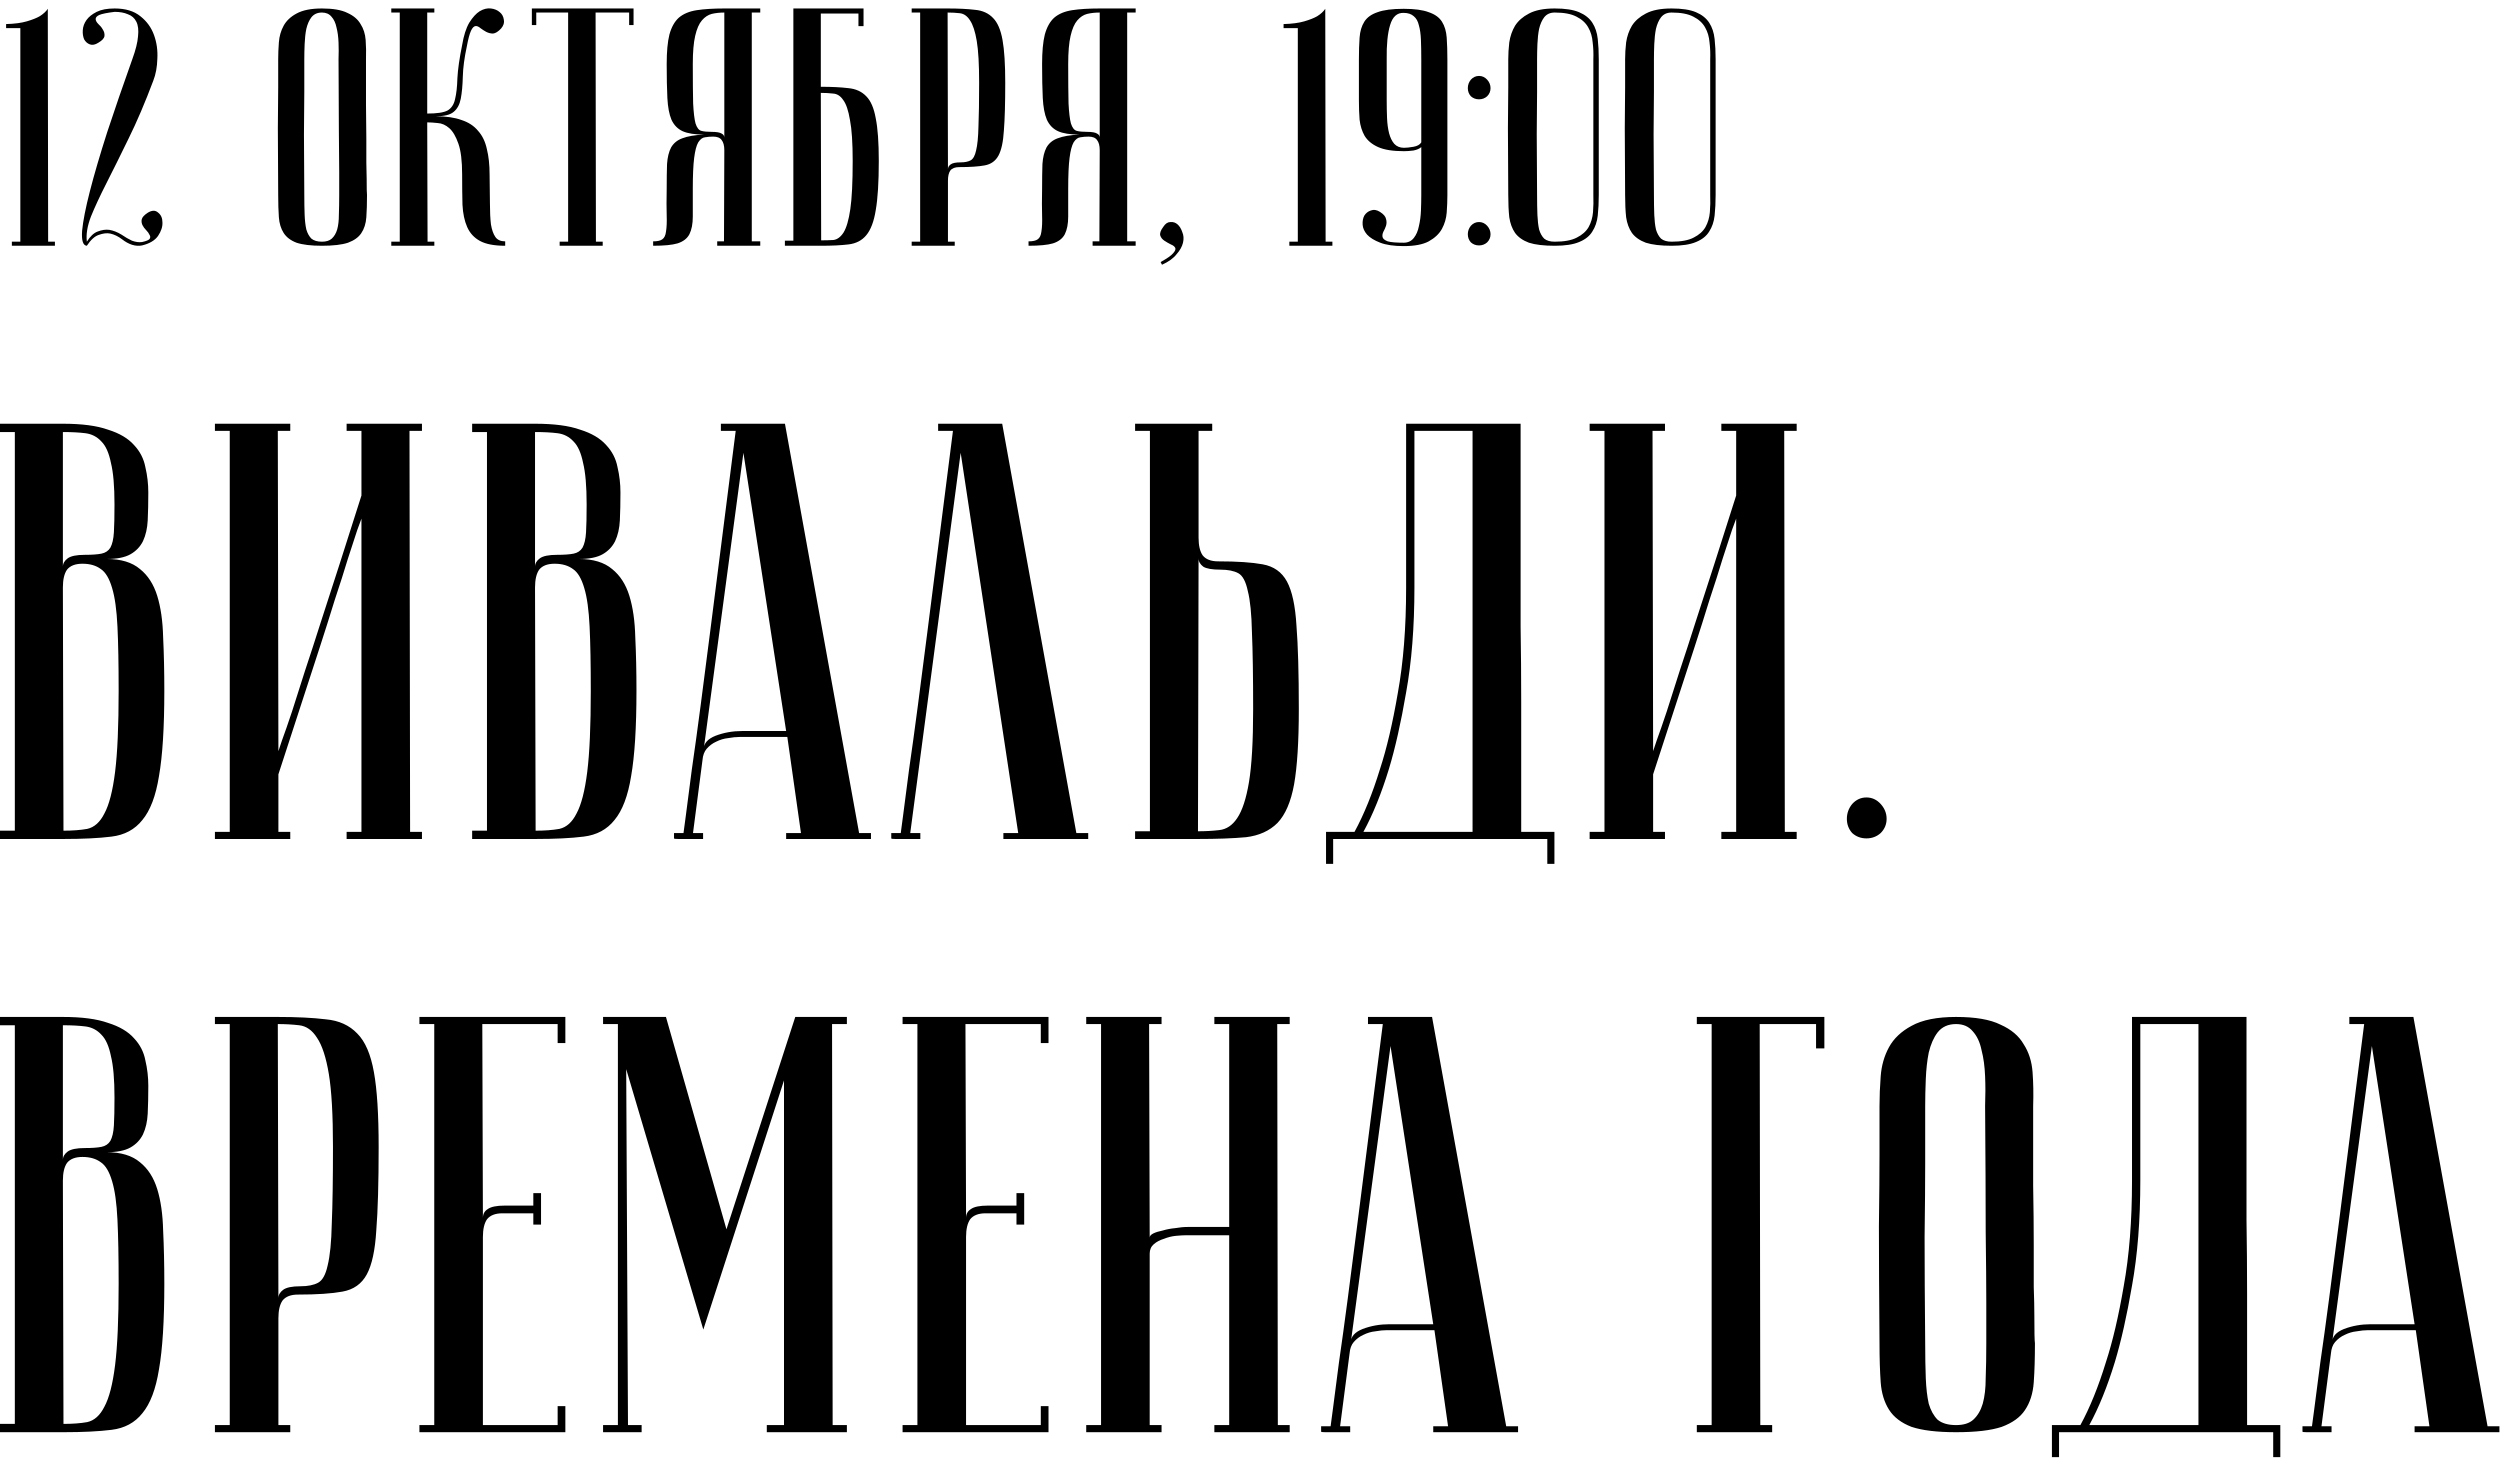 <svg width="295" height="172" viewBox="0 0 295 172" fill="none" xmlns="http://www.w3.org/2000/svg">
<path d="M0.72 3.32V2.84C1.707 2.813 2.52 2.707 3.16 2.52C3.8 2.333 4.307 2.133 4.68 1.92C5.107 1.653 5.427 1.36 5.64 1.04L5.68 28.52H6.48V29H1.4V28.52H2.4V3.32H0.72ZM16.768 28.96C16.395 29.04 15.995 29.013 15.568 28.88C15.168 28.747 14.782 28.533 14.408 28.24C13.955 27.893 13.488 27.667 13.008 27.56C12.608 27.48 12.155 27.533 11.648 27.72C11.168 27.88 10.702 28.307 10.248 29C9.795 28.973 9.608 28.387 9.688 27.24C9.795 26.093 10.102 24.533 10.608 22.56C11.115 20.587 11.795 18.267 12.648 15.6C13.528 12.933 14.515 10.067 15.608 7C16.008 5.907 16.235 5 16.288 4.28C16.368 3.56 16.302 2.987 16.088 2.56C15.875 2.133 15.542 1.84 15.088 1.68C14.662 1.493 14.142 1.4 13.528 1.4C12.648 1.507 12.048 1.627 11.728 1.76C11.435 1.893 11.288 2.053 11.288 2.24C11.288 2.427 11.395 2.627 11.608 2.84C11.822 3.027 11.995 3.24 12.128 3.48C12.288 3.72 12.355 3.973 12.328 4.24C12.302 4.507 12.062 4.773 11.608 5.04C11.235 5.28 10.902 5.347 10.608 5.24C10.315 5.133 10.088 4.933 9.928 4.64C9.795 4.32 9.742 3.96 9.768 3.56C9.795 3.133 9.942 2.733 10.208 2.36C10.475 1.987 10.875 1.667 11.408 1.4C11.942 1.133 12.648 1 13.528 1C14.808 1 15.822 1.307 16.568 1.92C17.315 2.507 17.848 3.24 18.168 4.12C18.488 5 18.622 5.933 18.568 6.92C18.542 7.907 18.382 8.773 18.088 9.52C17.128 12.08 16.155 14.36 15.168 16.36C14.208 18.333 13.342 20.08 12.568 21.6C11.795 23.12 11.182 24.44 10.728 25.56C10.302 26.68 10.142 27.667 10.248 28.52C10.648 27.88 11.075 27.48 11.528 27.32C12.008 27.133 12.462 27.067 12.888 27.12C13.368 27.2 13.848 27.387 14.328 27.68C14.755 27.973 15.168 28.213 15.568 28.4C15.995 28.56 16.395 28.613 16.768 28.56C17.248 28.453 17.542 28.333 17.648 28.2C17.755 28.04 17.755 27.88 17.648 27.72C17.568 27.533 17.435 27.347 17.248 27.16C17.062 26.973 16.915 26.773 16.808 26.56C16.702 26.32 16.675 26.093 16.728 25.88C16.782 25.64 17.008 25.387 17.408 25.12C17.915 24.8 18.328 24.787 18.648 25.08C18.995 25.347 19.168 25.733 19.168 26.24C19.195 26.747 19.022 27.28 18.648 27.84C18.275 28.373 17.648 28.747 16.768 28.96ZM32.827 23C32.8 19.8 32.787 17.173 32.787 15.12C32.813 13.067 32.827 11.44 32.827 10.24V7C32.827 6.36 32.853 5.693 32.907 5C32.96 4.28 33.147 3.627 33.467 3.04C33.787 2.453 34.293 1.973 34.987 1.6C35.707 1.2 36.707 1 37.987 1C39.293 1 40.293 1.173 40.987 1.52C41.707 1.84 42.227 2.28 42.547 2.84C42.893 3.373 43.093 4 43.147 4.72C43.2 5.44 43.213 6.2 43.187 7C43.187 9.027 43.187 10.813 43.187 12.36C43.213 13.88 43.227 15.213 43.227 16.36C43.227 17.48 43.227 18.427 43.227 19.2C43.253 19.973 43.267 20.6 43.267 21.08C43.267 22.227 43.28 22.867 43.307 23C43.307 24.013 43.28 24.893 43.227 25.64C43.173 26.387 42.973 27.013 42.627 27.52C42.307 28 41.787 28.373 41.067 28.64C40.347 28.88 39.32 29 37.987 29C36.707 29 35.707 28.88 34.987 28.64C34.293 28.373 33.787 27.987 33.467 27.48C33.147 26.973 32.96 26.36 32.907 25.64C32.853 24.893 32.827 24.013 32.827 23ZM35.907 23C35.907 23.88 35.92 24.667 35.947 25.36C35.973 26.027 36.04 26.6 36.147 27.08C36.28 27.533 36.48 27.893 36.747 28.16C37.04 28.4 37.453 28.52 37.987 28.52C38.493 28.52 38.88 28.4 39.147 28.16C39.44 27.893 39.653 27.533 39.787 27.08C39.92 26.6 39.987 26.027 39.987 25.36C40.013 24.667 40.027 23.88 40.027 23V20.28C40.027 19.16 40.013 17.56 39.987 15.48C39.987 13.373 39.973 10.547 39.947 7C39.973 6.307 39.973 5.64 39.947 5C39.92 4.333 39.84 3.747 39.707 3.24C39.6 2.707 39.4 2.28 39.107 1.96C38.84 1.64 38.467 1.48 37.987 1.48C37.453 1.48 37.04 1.667 36.747 2.04C36.48 2.387 36.28 2.84 36.147 3.4C36.04 3.933 35.973 4.533 35.947 5.2C35.92 5.84 35.907 6.44 35.907 7V10.84C35.907 12.147 35.893 13.813 35.867 15.84C35.867 17.84 35.88 20.227 35.907 23ZM54.532 5.32C54.718 4.2 54.998 3.32 55.372 2.68C55.772 2.04 56.185 1.587 56.612 1.32C57.065 1.053 57.505 0.947 57.932 1C58.358 1.053 58.705 1.2 58.972 1.44C59.239 1.653 59.398 1.947 59.452 2.32C59.532 2.667 59.425 3.013 59.132 3.36C58.785 3.733 58.465 3.933 58.172 3.96C57.905 3.96 57.639 3.893 57.372 3.76C57.132 3.627 56.905 3.48 56.692 3.32C56.478 3.133 56.279 3.053 56.092 3.08C55.905 3.107 55.732 3.293 55.572 3.64C55.412 3.987 55.252 4.587 55.092 5.44C54.798 6.8 54.639 8 54.612 9.04C54.585 10.08 54.505 10.947 54.372 11.64C54.239 12.333 53.959 12.853 53.532 13.2C53.132 13.547 52.425 13.72 51.412 13.72C52.639 13.72 53.652 13.867 54.452 14.16C55.279 14.427 55.932 14.853 56.412 15.44C56.919 16 57.265 16.72 57.452 17.6C57.665 18.453 57.772 19.453 57.772 20.6C57.798 21.88 57.812 23.013 57.812 24C57.812 24.987 57.852 25.813 57.932 26.48C58.038 27.12 58.212 27.613 58.452 27.96C58.692 28.307 59.078 28.48 59.612 28.48V29C58.332 29 57.345 28.813 56.652 28.44C55.959 28.067 55.452 27.52 55.132 26.8C54.812 26.08 54.625 25.2 54.572 24.16C54.545 23.12 54.532 21.933 54.532 20.6C54.532 19 54.385 17.787 54.092 16.96C53.798 16.107 53.438 15.493 53.012 15.12C52.585 14.747 52.132 14.547 51.652 14.52C51.172 14.467 50.758 14.44 50.412 14.44L50.452 28.52H51.252V29H46.172V28.52H47.172V1.48H46.172V1H51.252V1.48H50.412V13.4C51.559 13.4 52.358 13.28 52.812 13.04C53.265 12.773 53.559 12.333 53.692 11.72C53.852 11.08 53.945 10.253 53.972 9.24C54.025 8.2 54.212 6.893 54.532 5.32ZM74.759 1V2.96H74.239V1.48H70.279L70.319 28.52H71.119V29H66.039V28.52H67.039V1.48H63.279V2.96H62.759V1H74.759ZM85.47 1.48C84.937 1.48 84.444 1.533 83.99 1.64C83.564 1.747 83.177 2 82.83 2.4C82.484 2.8 82.217 3.413 82.03 4.24C81.844 5.04 81.75 6.147 81.75 7.56C81.75 9.56 81.764 11.107 81.79 12.2C81.844 13.267 81.937 14.053 82.07 14.56C82.23 15.067 82.457 15.36 82.75 15.44C83.044 15.52 83.457 15.56 83.99 15.56C84.55 15.56 84.937 15.627 85.15 15.76C85.364 15.867 85.47 16.027 85.47 16.24V1.48ZM89.71 1V1.48H88.71V28.48H89.71V29H84.63V28.48H85.43L85.47 17.72C85.47 17.187 85.364 16.787 85.15 16.52C84.964 16.253 84.63 16.12 84.15 16.12C83.804 16.12 83.484 16.147 83.19 16.2C82.897 16.227 82.63 16.427 82.39 16.8C82.177 17.173 82.017 17.787 81.91 18.64C81.804 19.467 81.75 20.68 81.75 22.28C81.75 23.613 81.75 24.707 81.75 25.56C81.75 26.413 81.617 27.107 81.35 27.64C81.084 28.147 80.617 28.507 79.95 28.72C79.31 28.907 78.35 29 77.07 29V28.48C77.577 28.48 77.937 28.4 78.15 28.24C78.39 28.08 78.537 27.773 78.59 27.32C78.67 26.84 78.697 26.2 78.67 25.4C78.644 24.6 78.644 23.56 78.67 22.28C78.67 21.133 78.684 20.16 78.71 19.36C78.764 18.56 78.924 17.907 79.19 17.4C79.484 16.893 79.924 16.533 80.51 16.32C81.124 16.08 81.977 15.933 83.07 15.88C81.977 15.88 81.137 15.747 80.55 15.48C79.964 15.213 79.524 14.76 79.23 14.12C78.964 13.48 78.804 12.627 78.75 11.56C78.697 10.493 78.67 9.16 78.67 7.56C78.67 6.093 78.777 4.933 78.99 4.08C79.23 3.2 79.604 2.533 80.11 2.08C80.644 1.627 81.35 1.333 82.23 1.2C83.11 1.067 84.19 1 85.47 1H89.71ZM96.857 10.24C98.137 10.24 99.217 10.293 100.097 10.4C100.977 10.48 101.684 10.8 102.217 11.36C102.751 11.893 103.124 12.76 103.337 13.96C103.577 15.133 103.697 16.813 103.697 19C103.697 21.507 103.577 23.44 103.337 24.8C103.124 26.133 102.751 27.12 102.217 27.76C101.711 28.373 101.017 28.733 100.137 28.84C99.257 28.947 98.177 29 96.897 29H92.617V28.4H93.617V1H101.897V3.08H101.297V1.6H96.857V10.24ZM96.897 28.36C97.404 28.36 97.884 28.347 98.337 28.32C98.79 28.267 99.191 27.973 99.537 27.44C99.884 26.88 100.151 25.96 100.337 24.68C100.524 23.4 100.617 21.507 100.617 19C100.617 16.867 100.511 15.253 100.297 14.16C100.111 13.04 99.844 12.253 99.497 11.8C99.177 11.32 98.777 11.067 98.297 11.04C97.844 10.987 97.364 10.96 96.857 10.96L96.897 28.36ZM111.818 1.48L111.858 19.96C111.858 19.747 111.965 19.56 112.178 19.4C112.391 19.24 112.778 19.16 113.338 19.16C113.845 19.16 114.245 19.08 114.538 18.92C114.831 18.76 115.045 18.373 115.178 17.76C115.338 17.12 115.431 16.173 115.458 14.92C115.511 13.667 115.538 11.947 115.538 9.76C115.538 7.6 115.445 5.96 115.258 4.84C115.071 3.72 114.805 2.907 114.458 2.4C114.138 1.893 113.738 1.613 113.258 1.56C112.805 1.507 112.325 1.48 111.818 1.48ZM111.818 1C113.098 1 114.178 1.053 115.058 1.16C115.938 1.24 116.645 1.56 117.178 2.12C117.711 2.653 118.085 3.52 118.298 4.72C118.511 5.893 118.618 7.573 118.618 9.76C118.618 12.187 118.565 14.067 118.458 15.4C118.378 16.733 118.165 17.72 117.818 18.36C117.471 19 116.925 19.387 116.178 19.52C115.458 19.653 114.458 19.72 113.178 19.72C112.698 19.72 112.351 19.853 112.138 20.12C111.951 20.387 111.858 20.787 111.858 21.32V28.52H112.658V29H107.578V28.52H108.578V1.48H107.578V1H111.818ZM129.767 1.48C129.234 1.48 128.741 1.533 128.287 1.64C127.861 1.747 127.474 2 127.127 2.4C126.781 2.8 126.514 3.413 126.327 4.24C126.141 5.04 126.047 6.147 126.047 7.56C126.047 9.56 126.061 11.107 126.087 12.2C126.141 13.267 126.234 14.053 126.367 14.56C126.527 15.067 126.754 15.36 127.047 15.44C127.341 15.52 127.754 15.56 128.287 15.56C128.847 15.56 129.234 15.627 129.447 15.76C129.661 15.867 129.767 16.027 129.767 16.24V1.48ZM134.007 1V1.48H133.007V28.48H134.007V29H128.927V28.48H129.727L129.767 17.72C129.767 17.187 129.661 16.787 129.447 16.52C129.261 16.253 128.927 16.12 128.447 16.12C128.101 16.12 127.781 16.147 127.487 16.2C127.194 16.227 126.927 16.427 126.687 16.8C126.474 17.173 126.314 17.787 126.207 18.64C126.101 19.467 126.047 20.68 126.047 22.28C126.047 23.613 126.047 24.707 126.047 25.56C126.047 26.413 125.914 27.107 125.647 27.64C125.381 28.147 124.914 28.507 124.247 28.72C123.607 28.907 122.647 29 121.367 29V28.48C121.874 28.48 122.234 28.4 122.447 28.24C122.687 28.08 122.834 27.773 122.887 27.32C122.967 26.84 122.994 26.2 122.967 25.4C122.941 24.6 122.941 23.56 122.967 22.28C122.967 21.133 122.981 20.16 123.007 19.36C123.061 18.56 123.221 17.907 123.487 17.4C123.781 16.893 124.221 16.533 124.807 16.32C125.421 16.08 126.274 15.933 127.367 15.88C126.274 15.88 125.434 15.747 124.847 15.48C124.261 15.213 123.821 14.76 123.527 14.12C123.261 13.48 123.101 12.627 123.047 11.56C122.994 10.493 122.967 9.16 122.967 7.56C122.967 6.093 123.074 4.933 123.287 4.08C123.527 3.2 123.901 2.533 124.407 2.08C124.941 1.627 125.647 1.333 126.527 1.2C127.407 1.067 128.487 1 129.767 1H134.007ZM136.954 30.92C137.727 30.493 138.221 30.147 138.434 29.88C138.674 29.613 138.754 29.4 138.674 29.24C138.594 29.08 138.421 28.947 138.154 28.84C137.887 28.707 137.634 28.56 137.394 28.4C137.154 28.24 136.994 28.04 136.914 27.8C136.834 27.533 136.954 27.187 137.274 26.76C137.514 26.387 137.794 26.2 138.114 26.2C138.434 26.173 138.714 26.267 138.954 26.48C139.194 26.693 139.381 27 139.514 27.4C139.674 27.773 139.701 28.187 139.594 28.64C139.487 29.093 139.234 29.547 138.834 30C138.461 30.48 137.887 30.893 137.114 31.24L136.954 30.92ZM151.462 3.32V2.84C152.449 2.813 153.262 2.707 153.902 2.52C154.542 2.333 155.049 2.133 155.422 1.92C155.849 1.653 156.169 1.36 156.382 1.04L156.422 28.52H157.222V29H152.142V28.52H153.142V3.32H151.462ZM167.711 17.36C167.497 17.547 167.191 17.68 166.791 17.76C166.391 17.813 166.017 17.84 165.671 17.84C164.364 17.84 163.351 17.68 162.631 17.36C161.911 17.04 161.377 16.6 161.031 16.04C160.711 15.48 160.511 14.84 160.431 14.12C160.377 13.4 160.351 12.64 160.351 11.84V7.04C160.351 6.053 160.377 5.187 160.431 4.44C160.484 3.693 160.671 3.067 160.991 2.56C161.311 2.053 161.831 1.68 162.551 1.44C163.271 1.173 164.297 1.04 165.631 1.04C166.911 1.04 167.897 1.173 168.591 1.44C169.311 1.68 169.831 2.053 170.151 2.56C170.471 3.067 170.657 3.693 170.711 4.44C170.764 5.187 170.791 6.053 170.791 7.04V19.8V23.04C170.791 23.68 170.764 24.36 170.711 25.08C170.657 25.773 170.471 26.413 170.151 27C169.831 27.587 169.311 28.08 168.591 28.48C167.897 28.853 166.911 29.04 165.631 29.04C164.484 29.04 163.564 28.907 162.871 28.64C162.177 28.373 161.657 28.053 161.311 27.68C160.991 27.307 160.817 26.92 160.791 26.52C160.764 26.093 160.831 25.733 160.991 25.44C161.177 25.147 161.431 24.947 161.751 24.84C162.097 24.707 162.457 24.76 162.831 25C163.257 25.267 163.497 25.547 163.551 25.84C163.631 26.107 163.631 26.373 163.551 26.64C163.471 26.88 163.364 27.12 163.231 27.36C163.124 27.6 163.097 27.813 163.151 28C163.204 28.187 163.404 28.347 163.751 28.48C164.124 28.587 164.751 28.64 165.631 28.64C166.137 28.64 166.537 28.453 166.831 28.08C167.124 27.707 167.324 27.24 167.431 26.68C167.564 26.12 167.644 25.52 167.671 24.88C167.697 24.213 167.711 23.6 167.711 23.04V17.36ZM167.711 16.8V16.08V7.04C167.711 6.16 167.697 5.387 167.671 4.72C167.644 4.027 167.564 3.453 167.431 3C167.324 2.52 167.124 2.16 166.831 1.92C166.537 1.653 166.137 1.52 165.631 1.52C164.857 1.493 164.324 1.973 164.031 2.96C163.737 3.92 163.604 5.28 163.631 7.04V11.84C163.631 12.56 163.644 13.253 163.671 13.92C163.697 14.587 163.777 15.187 163.911 15.72C164.044 16.227 164.244 16.64 164.511 16.96C164.804 17.28 165.191 17.44 165.671 17.44C165.964 17.44 166.337 17.4 166.791 17.32C167.244 17.24 167.551 17.067 167.711 16.8ZM173.203 27.64C173.203 27.267 173.323 26.933 173.563 26.64C173.83 26.347 174.15 26.2 174.523 26.2C174.896 26.2 175.216 26.347 175.483 26.64C175.75 26.933 175.883 27.267 175.883 27.64C175.883 28.013 175.75 28.333 175.483 28.6C175.216 28.84 174.896 28.96 174.523 28.96C174.15 28.96 173.83 28.84 173.563 28.6C173.323 28.333 173.203 28.013 173.203 27.64ZM173.203 10.4C173.203 10.027 173.323 9.693 173.563 9.4C173.83 9.107 174.15 8.96 174.523 8.96C174.896 8.96 175.216 9.107 175.483 9.4C175.75 9.693 175.883 10.027 175.883 10.4C175.883 10.773 175.75 11.093 175.483 11.36C175.216 11.6 174.896 11.72 174.523 11.72C174.15 11.72 173.83 11.6 173.563 11.36C173.323 11.093 173.203 10.773 173.203 10.4ZM188.655 23C188.655 23.88 188.615 24.693 188.535 25.44C188.455 26.16 188.242 26.787 187.895 27.32C187.575 27.853 187.055 28.267 186.335 28.56C185.642 28.853 184.682 29 183.455 29C182.175 29 181.162 28.88 180.415 28.64C179.695 28.373 179.149 27.987 178.775 27.48C178.429 26.973 178.202 26.36 178.095 25.64C178.015 24.893 177.975 24.013 177.975 23C177.949 19.8 177.935 17.173 177.935 15.12C177.962 13.067 177.975 11.44 177.975 10.24V7C177.975 6.36 178.015 5.693 178.095 5C178.202 4.28 178.429 3.627 178.775 3.04C179.149 2.453 179.695 1.973 180.415 1.6C181.162 1.2 182.175 1 183.455 1C184.682 1 185.642 1.147 186.335 1.44C187.029 1.733 187.549 2.147 187.895 2.68C188.242 3.213 188.455 3.853 188.535 4.6C188.615 5.32 188.655 6.12 188.655 7V23ZM188.015 7C188.042 6.307 188.015 5.64 187.935 5C187.882 4.333 187.709 3.747 187.415 3.24C187.122 2.707 186.655 2.28 186.015 1.96C185.402 1.64 184.549 1.48 183.455 1.48C182.922 1.48 182.509 1.667 182.215 2.04C181.949 2.387 181.749 2.84 181.615 3.4C181.509 3.933 181.442 4.533 181.415 5.2C181.389 5.84 181.375 6.44 181.375 7V10.84C181.375 12.147 181.362 13.813 181.335 15.84C181.335 17.84 181.349 20.227 181.375 23C181.375 23.88 181.389 24.667 181.415 25.36C181.442 26.027 181.509 26.6 181.615 27.08C181.749 27.533 181.949 27.893 182.215 28.16C182.509 28.4 182.922 28.52 183.455 28.52C184.575 28.52 185.442 28.36 186.055 28.04C186.695 27.72 187.162 27.307 187.455 26.8C187.749 26.267 187.922 25.68 187.975 25.04C188.029 24.373 188.042 23.693 188.015 23V7ZM202.444 23C202.444 23.88 202.404 24.693 202.324 25.44C202.244 26.16 202.031 26.787 201.684 27.32C201.364 27.853 200.844 28.267 200.124 28.56C199.431 28.853 198.471 29 197.244 29C195.964 29 194.951 28.88 194.204 28.64C193.484 28.373 192.938 27.987 192.564 27.48C192.218 26.973 191.991 26.36 191.884 25.64C191.804 24.893 191.764 24.013 191.764 23C191.738 19.8 191.724 17.173 191.724 15.12C191.751 13.067 191.764 11.44 191.764 10.24V7C191.764 6.36 191.804 5.693 191.884 5C191.991 4.28 192.218 3.627 192.564 3.04C192.938 2.453 193.484 1.973 194.204 1.6C194.951 1.2 195.964 1 197.244 1C198.471 1 199.431 1.147 200.124 1.44C200.818 1.733 201.338 2.147 201.684 2.68C202.031 3.213 202.244 3.853 202.324 4.6C202.404 5.32 202.444 6.12 202.444 7V23ZM201.804 7C201.831 6.307 201.804 5.64 201.724 5C201.671 4.333 201.498 3.747 201.204 3.24C200.911 2.707 200.444 2.28 199.804 1.96C199.191 1.64 198.338 1.48 197.244 1.48C196.711 1.48 196.298 1.667 196.004 2.04C195.738 2.387 195.538 2.84 195.404 3.4C195.298 3.933 195.231 4.533 195.204 5.2C195.178 5.84 195.164 6.44 195.164 7V10.84C195.164 12.147 195.151 13.813 195.124 15.84C195.124 17.84 195.138 20.227 195.164 23C195.164 23.88 195.178 24.667 195.204 25.36C195.231 26.027 195.298 26.6 195.404 27.08C195.538 27.533 195.738 27.893 196.004 28.16C196.298 28.4 196.711 28.52 197.244 28.52C198.364 28.52 199.231 28.36 199.844 28.04C200.484 27.72 200.951 27.307 201.244 26.8C201.538 26.267 201.711 25.68 201.764 25.04C201.818 24.373 201.831 23.693 201.804 23V7ZM7.49 98.02C8.563 98.02 9.497 97.95 10.29 97.81C11.13 97.623 11.807 97.017 12.32 95.99C12.88 94.963 13.3 93.33 13.58 91.09C13.86 88.85 14 85.653 14 81.5C14 78.373 13.953 75.853 13.86 73.94C13.767 71.98 13.557 70.463 13.23 69.39C12.903 68.27 12.46 67.523 11.9 67.15C11.34 66.73 10.617 66.52 9.73 66.52C8.89 66.52 8.283 66.753 7.91 67.22C7.583 67.687 7.42 68.387 7.42 69.32L7.49 98.02ZM0 50H7.42C9.66 50 11.433 50.233 12.74 50.7C14.093 51.12 15.12 51.727 15.82 52.52C16.52 53.267 16.963 54.13 17.15 55.11C17.383 56.09 17.5 57.093 17.5 58.12C17.5 59.333 17.477 60.43 17.43 61.41C17.383 62.343 17.197 63.16 16.87 63.86C16.543 64.513 16.053 65.027 15.4 65.4C14.747 65.773 13.813 65.96 12.6 65.96C14.28 65.96 15.587 66.357 16.52 67.15C17.453 67.897 18.13 68.947 18.55 70.3C18.97 71.653 19.203 73.287 19.25 75.2C19.343 77.113 19.39 79.213 19.39 81.5C19.39 85.84 19.18 89.2 18.76 91.58C18.387 93.913 17.733 95.64 16.8 96.76C15.913 97.88 14.7 98.533 13.16 98.72C11.667 98.907 9.777 99 7.49 99H0V98.02H1.75V50.98H0V50ZM7.42 66.87C7.42 66.497 7.607 66.17 7.98 65.89C8.353 65.61 9.03 65.47 10.01 65.47C10.85 65.47 11.503 65.423 11.97 65.33C12.437 65.237 12.787 65.003 13.02 64.63C13.253 64.21 13.393 63.603 13.44 62.81C13.487 62.017 13.51 60.92 13.51 59.52C13.51 57.373 13.37 55.74 13.09 54.62C12.857 53.453 12.483 52.613 11.97 52.1C11.457 51.54 10.827 51.213 10.08 51.12C9.333 51.027 8.447 50.98 7.42 50.98V66.87ZM42.651 61.2C42.651 61.2 42.488 61.643 42.161 62.53C41.881 63.37 41.508 64.513 41.041 65.96C40.621 67.36 40.108 68.97 39.501 70.79C38.941 72.61 38.358 74.453 37.751 76.32C36.305 80.753 34.671 85.77 32.851 91.37V98.16H34.251V99H25.361V98.16H27.111V50.84H25.361V50H34.251V50.84H32.781L32.851 88.64C32.851 88.64 32.991 88.22 33.271 87.38C33.598 86.493 33.995 85.35 34.461 83.95C34.928 82.503 35.441 80.893 36.001 79.12C36.608 77.3 37.215 75.433 37.821 73.52C39.268 69.087 40.878 64.07 42.651 58.47V50.84H40.901V50H49.791V50.84H48.321L48.391 98.16H49.791V99H40.901V98.16H42.651V61.2ZM63.203 98.02C64.276 98.02 65.21 97.95 66.003 97.81C66.843 97.623 67.52 97.017 68.033 95.99C68.593 94.963 69.013 93.33 69.293 91.09C69.573 88.85 69.713 85.653 69.713 81.5C69.713 78.373 69.666 75.853 69.573 73.94C69.48 71.98 69.27 70.463 68.943 69.39C68.616 68.27 68.173 67.523 67.613 67.15C67.053 66.73 66.33 66.52 65.443 66.52C64.603 66.52 63.996 66.753 63.623 67.22C63.296 67.687 63.133 68.387 63.133 69.32L63.203 98.02ZM55.713 50H63.133C65.373 50 67.146 50.233 68.453 50.7C69.806 51.12 70.833 51.727 71.533 52.52C72.233 53.267 72.676 54.13 72.863 55.11C73.096 56.09 73.213 57.093 73.213 58.12C73.213 59.333 73.19 60.43 73.143 61.41C73.096 62.343 72.91 63.16 72.583 63.86C72.256 64.513 71.766 65.027 71.113 65.4C70.46 65.773 69.526 65.96 68.313 65.96C69.993 65.96 71.3 66.357 72.233 67.15C73.166 67.897 73.843 68.947 74.263 70.3C74.683 71.653 74.916 73.287 74.963 75.2C75.056 77.113 75.103 79.213 75.103 81.5C75.103 85.84 74.893 89.2 74.473 91.58C74.1 93.913 73.446 95.64 72.513 96.76C71.626 97.88 70.413 98.533 68.873 98.72C67.38 98.907 65.49 99 63.203 99H55.713V98.02H57.463V50.98H55.713V50ZM63.133 66.87C63.133 66.497 63.32 66.17 63.693 65.89C64.066 65.61 64.743 65.47 65.723 65.47C66.563 65.47 67.216 65.423 67.683 65.33C68.15 65.237 68.5 65.003 68.733 64.63C68.966 64.21 69.106 63.603 69.153 62.81C69.2 62.017 69.223 60.92 69.223 59.52C69.223 57.373 69.083 55.74 68.803 54.62C68.57 53.453 68.196 52.613 67.683 52.1C67.17 51.54 66.54 51.213 65.793 51.12C65.046 51.027 64.16 50.98 63.133 50.98V66.87ZM92.764 86.26L87.724 53.43L83.034 88.43C83.034 87.73 83.501 87.193 84.434 86.82C85.414 86.447 86.464 86.26 87.584 86.26H92.764ZM92.904 86.96H87.304C86.884 86.96 86.418 87.007 85.904 87.1C85.438 87.147 84.971 87.287 84.504 87.52C84.084 87.707 83.711 87.987 83.384 88.36C83.104 88.687 82.941 89.13 82.894 89.69L81.774 98.3H82.964V99C82.824 99 82.544 99 82.124 99C81.751 99 81.378 99 81.004 99C80.631 99 80.304 99 80.024 99C79.698 99 79.534 98.977 79.534 98.93V98.3H80.654C80.654 98.253 80.748 97.553 80.934 96.2C81.121 94.8 81.354 93.003 81.634 90.81C81.961 88.57 82.311 86.027 82.684 83.18C83.058 80.333 83.431 77.44 83.804 74.5C84.691 67.547 85.694 59.66 86.814 50.84H85.064V50H92.624L101.374 98.3H102.774V99H92.764V98.3H94.514L92.904 86.96ZM118.259 50L127.009 98.3H128.409V99H118.399V98.3H120.149L113.359 53.43L107.409 98.3H108.599V99C108.459 99 108.179 99 107.759 99C107.386 99 107.012 99 106.639 99C106.266 99 105.939 99 105.659 99C105.332 99 105.169 98.977 105.169 98.93V98.3H106.289C106.289 98.253 106.382 97.553 106.569 96.2C106.756 94.8 106.989 93.003 107.269 90.81C107.596 88.57 107.946 86.027 108.319 83.18C108.692 80.333 109.066 77.44 109.439 74.5C110.326 67.547 111.329 59.66 112.449 50.84H110.699V50H118.259ZM141.361 98.09C142.247 98.09 143.087 98.043 143.881 97.95C144.721 97.857 145.421 97.39 145.981 96.55C146.587 95.663 147.054 94.24 147.381 92.28C147.707 90.32 147.871 87.45 147.871 83.67C147.871 79.843 147.824 76.833 147.731 74.64C147.684 72.447 147.521 70.813 147.241 69.74C147.007 68.62 146.634 67.92 146.121 67.64C145.607 67.36 144.907 67.22 144.021 67.22C143.041 67.22 142.364 67.103 141.991 66.87C141.617 66.59 141.431 66.263 141.431 65.89L141.361 98.09ZM133.941 99V98.09H135.691V50.84H133.941V50H143.041V50.84H141.431V63.44C141.431 64.373 141.594 65.073 141.921 65.54C142.294 66.007 142.901 66.24 143.741 66.24C145.981 66.24 147.731 66.357 148.991 66.59C150.297 66.823 151.254 67.5 151.861 68.62C152.467 69.74 152.841 71.467 152.981 73.8C153.167 76.133 153.261 79.423 153.261 83.67C153.261 87.497 153.074 90.46 152.701 92.56C152.327 94.613 151.674 96.13 150.741 97.11C149.807 98.043 148.571 98.603 147.031 98.79C145.491 98.93 143.601 99 141.361 99H133.941ZM179.432 50C179.432 50 179.432 50.7 179.432 52.1C179.432 53.453 179.432 55.25 179.432 57.49C179.432 59.73 179.432 62.297 179.432 65.19C179.432 68.037 179.432 70.953 179.432 73.94C179.479 76.927 179.502 79.867 179.502 82.76C179.502 85.607 179.502 88.173 179.502 90.46C179.502 92.7 179.502 94.543 179.502 95.99C179.502 97.39 179.502 98.113 179.502 98.16H183.422V101.94H182.582V99H157.312V101.94H156.472V98.16H159.832C160.952 96.107 161.956 93.633 162.842 90.74C163.636 88.313 164.336 85.327 164.942 81.78C165.596 78.187 165.922 74.057 165.922 69.39V50H179.432ZM166.902 50.84V69.32C166.902 73.987 166.576 78.117 165.922 81.71C165.316 85.257 164.639 88.267 163.892 90.74C163.006 93.633 162.002 96.107 160.882 98.16H173.762V50.84H166.902ZM204.868 61.2C204.868 61.2 204.705 61.643 204.378 62.53C204.098 63.37 203.725 64.513 203.258 65.96C202.838 67.36 202.325 68.97 201.718 70.79C201.158 72.61 200.575 74.453 199.968 76.32C198.521 80.753 196.888 85.77 195.068 91.37V98.16H196.468V99H187.578V98.16H189.328V50.84H187.578V50H196.468V50.84H194.998L195.068 88.64C195.068 88.64 195.208 88.22 195.488 87.38C195.815 86.493 196.211 85.35 196.678 83.95C197.145 82.503 197.658 80.893 198.218 79.12C198.825 77.3 199.431 75.433 200.038 73.52C201.485 69.087 203.095 64.07 204.868 58.47V50.84H203.118V50H212.008V50.84H210.538L210.608 98.16H212.008V99H203.118V98.16H204.868V61.2ZM217.93 96.62C217.93 95.967 218.14 95.383 218.56 94.87C219.026 94.357 219.586 94.1 220.24 94.1C220.893 94.1 221.453 94.357 221.92 94.87C222.386 95.383 222.62 95.967 222.62 96.62C222.62 97.273 222.386 97.833 221.92 98.3C221.453 98.72 220.893 98.93 220.24 98.93C219.586 98.93 219.026 98.72 218.56 98.3C218.14 97.833 217.93 97.273 217.93 96.62ZM7.49 168.02C8.563 168.02 9.497 167.95 10.29 167.81C11.13 167.623 11.807 167.017 12.32 165.99C12.88 164.963 13.3 163.33 13.58 161.09C13.86 158.85 14 155.653 14 151.5C14 148.373 13.953 145.853 13.86 143.94C13.767 141.98 13.557 140.463 13.23 139.39C12.903 138.27 12.46 137.523 11.9 137.15C11.34 136.73 10.617 136.52 9.73 136.52C8.89 136.52 8.283 136.753 7.91 137.22C7.583 137.687 7.42 138.387 7.42 139.32L7.49 168.02ZM0 120H7.42C9.66 120 11.433 120.233 12.74 120.7C14.093 121.12 15.12 121.727 15.82 122.52C16.52 123.267 16.963 124.13 17.15 125.11C17.383 126.09 17.5 127.093 17.5 128.12C17.5 129.333 17.477 130.43 17.43 131.41C17.383 132.343 17.197 133.16 16.87 133.86C16.543 134.513 16.053 135.027 15.4 135.4C14.747 135.773 13.813 135.96 12.6 135.96C14.28 135.96 15.587 136.357 16.52 137.15C17.453 137.897 18.13 138.947 18.55 140.3C18.97 141.653 19.203 143.287 19.25 145.2C19.343 147.113 19.39 149.213 19.39 151.5C19.39 155.84 19.18 159.2 18.76 161.58C18.387 163.913 17.733 165.64 16.8 166.76C15.913 167.88 14.7 168.533 13.16 168.72C11.667 168.907 9.777 169 7.49 169H0V168.02H1.75V120.98H0V120ZM7.42 136.87C7.42 136.497 7.607 136.17 7.98 135.89C8.353 135.61 9.03 135.47 10.01 135.47C10.85 135.47 11.503 135.423 11.97 135.33C12.437 135.237 12.787 135.003 13.02 134.63C13.253 134.21 13.393 133.603 13.44 132.81C13.487 132.017 13.51 130.92 13.51 129.52C13.51 127.373 13.37 125.74 13.09 124.62C12.857 123.453 12.483 122.613 11.97 122.1C11.457 121.54 10.827 121.213 10.08 121.12C9.333 121.027 8.447 120.98 7.42 120.98V136.87ZM32.781 120.84L32.851 153.18C32.851 152.807 33.038 152.48 33.411 152.2C33.785 151.92 34.461 151.78 35.441 151.78C36.328 151.78 37.028 151.64 37.541 151.36C38.055 151.08 38.428 150.403 38.661 149.33C38.941 148.21 39.105 146.553 39.151 144.36C39.245 142.167 39.291 139.157 39.291 135.33C39.291 131.55 39.128 128.68 38.801 126.72C38.475 124.76 38.008 123.337 37.401 122.45C36.841 121.563 36.141 121.073 35.301 120.98C34.508 120.887 33.668 120.84 32.781 120.84ZM32.781 120C35.021 120 36.911 120.093 38.451 120.28C39.991 120.42 41.228 120.98 42.161 121.96C43.095 122.893 43.748 124.41 44.121 126.51C44.495 128.563 44.681 131.503 44.681 135.33C44.681 139.577 44.588 142.867 44.401 145.2C44.261 147.533 43.888 149.26 43.281 150.38C42.675 151.5 41.718 152.177 40.411 152.41C39.151 152.643 37.401 152.76 35.161 152.76C34.321 152.76 33.715 152.993 33.341 153.46C33.015 153.927 32.851 154.627 32.851 155.56V168.16H34.251V169H25.361V168.16H27.111V120.84H25.361V120H32.781ZM66.712 120V123.08H65.802V120.84H56.912L56.982 143.73C56.982 143.263 57.169 142.913 57.542 142.68C57.916 142.4 58.592 142.26 59.572 142.26H62.932V140.79H63.842V144.5H62.932V143.17H59.292C58.452 143.17 57.846 143.403 57.472 143.87C57.145 144.337 56.982 145.037 56.982 145.97V168.16H65.802V165.92H66.712V169H49.492V168.16H51.242V120.84H49.492V120H66.712ZM82.992 156.89L73.892 126.16L74.102 168.16H75.712V169H71.162V168.16H72.912V120.84H71.162V120H78.582L85.722 145.06L93.842 120H99.932V120.84H98.182L98.252 168.16H99.932V169H90.482V168.16H92.512V127.49L82.992 156.89ZM123.724 120V123.08H122.814V120.84H113.924L113.994 143.73C113.994 143.263 114.181 142.913 114.554 142.68C114.927 142.4 115.604 142.26 116.584 142.26H119.944V140.79H120.854V144.5H119.944V143.17H116.304C115.464 143.17 114.857 143.403 114.484 143.87C114.157 144.337 113.994 145.037 113.994 145.97V168.16H122.814V165.92H123.724V169H106.504V168.16H108.254V120.84H106.504V120H123.724ZM145.044 145.76H139.934C139.654 145.76 139.257 145.783 138.744 145.83C138.277 145.877 137.81 145.993 137.344 146.18C136.877 146.32 136.48 146.53 136.154 146.81C135.827 147.09 135.664 147.463 135.664 147.93V168.16H137.064V169H128.174V168.16H129.924V120.84H128.174V120H137.064V120.84H135.594L135.664 146.04C135.664 145.853 135.804 145.69 136.084 145.55C136.364 145.41 136.737 145.293 137.204 145.2C137.67 145.06 138.16 144.967 138.674 144.92C139.187 144.827 139.7 144.78 140.214 144.78H145.044V120.84H143.294V120H152.184V120.84H150.714L150.784 168.16H152.184V169H143.294V168.16H145.044V145.76ZM169.122 156.26L164.082 123.43L159.392 158.43C159.392 157.73 159.858 157.193 160.792 156.82C161.772 156.447 162.822 156.26 163.942 156.26H169.122ZM169.262 156.96H163.662C163.242 156.96 162.775 157.007 162.262 157.1C161.795 157.147 161.328 157.287 160.862 157.52C160.442 157.707 160.068 157.987 159.742 158.36C159.462 158.687 159.298 159.13 159.252 159.69L158.132 168.3H159.322V169C159.182 169 158.902 169 158.482 169C158.108 169 157.735 169 157.362 169C156.988 169 156.662 169 156.382 169C156.055 169 155.892 168.977 155.892 168.93V168.3H157.012C157.012 168.253 157.105 167.553 157.292 166.2C157.478 164.8 157.712 163.003 157.992 160.81C158.318 158.57 158.668 156.027 159.042 153.18C159.415 150.333 159.788 147.44 160.162 144.5C161.048 137.547 162.052 129.66 163.172 120.84H161.422V120H168.982L177.732 168.3H179.132V169H169.122V168.3H170.872L169.262 156.96ZM215.275 120V123.71H214.295V120.84H207.645L207.715 168.16H209.115V169H200.225V168.16H201.975V120.84H200.225V120H215.275ZM221.782 158.5C221.736 152.9 221.712 148.303 221.712 144.71C221.759 141.117 221.782 138.27 221.782 136.17V130.5C221.782 129.38 221.829 128.213 221.922 127C222.016 125.74 222.342 124.597 222.902 123.57C223.462 122.543 224.349 121.703 225.562 121.05C226.822 120.35 228.572 120 230.812 120C233.099 120 234.849 120.303 236.062 120.91C237.322 121.47 238.232 122.24 238.792 123.22C239.399 124.153 239.749 125.25 239.842 126.51C239.936 127.77 239.959 129.1 239.912 130.5C239.912 134.047 239.912 137.173 239.912 139.88C239.959 142.54 239.982 144.873 239.982 146.88C239.982 148.84 239.982 150.497 239.982 151.85C240.029 153.203 240.052 154.3 240.052 155.14C240.052 157.147 240.076 158.267 240.122 158.5C240.122 160.273 240.076 161.813 239.982 163.12C239.889 164.427 239.539 165.523 238.932 166.41C238.372 167.25 237.462 167.903 236.202 168.37C234.942 168.79 233.146 169 230.812 169C228.572 169 226.822 168.79 225.562 168.37C224.349 167.903 223.462 167.227 222.902 166.34C222.342 165.453 222.016 164.38 221.922 163.12C221.829 161.813 221.782 160.273 221.782 158.5ZM227.172 158.5C227.172 160.04 227.196 161.417 227.242 162.63C227.289 163.797 227.406 164.8 227.592 165.64C227.826 166.433 228.176 167.063 228.642 167.53C229.156 167.95 229.879 168.16 230.812 168.16C231.699 168.16 232.376 167.95 232.842 167.53C233.356 167.063 233.729 166.433 233.962 165.64C234.196 164.8 234.312 163.797 234.312 162.63C234.359 161.417 234.382 160.04 234.382 158.5V153.74C234.382 151.78 234.359 148.98 234.312 145.34C234.312 141.653 234.289 136.707 234.242 130.5C234.289 129.287 234.289 128.12 234.242 127C234.196 125.833 234.056 124.807 233.822 123.92C233.636 122.987 233.286 122.24 232.772 121.68C232.306 121.12 231.652 120.84 230.812 120.84C229.879 120.84 229.156 121.167 228.642 121.82C228.176 122.427 227.826 123.22 227.592 124.2C227.406 125.133 227.289 126.183 227.242 127.35C227.196 128.47 227.172 129.52 227.172 130.5V137.22C227.172 139.507 227.149 142.423 227.102 145.97C227.102 149.47 227.126 153.647 227.172 158.5ZM265.087 120C265.087 120 265.087 120.7 265.087 122.1C265.087 123.453 265.087 125.25 265.087 127.49C265.087 129.73 265.087 132.297 265.087 135.19C265.087 138.037 265.087 140.953 265.087 143.94C265.133 146.927 265.157 149.867 265.157 152.76C265.157 155.607 265.157 158.173 265.157 160.46C265.157 162.7 265.157 164.543 265.157 165.99C265.157 167.39 265.157 168.113 265.157 168.16H269.077V171.94H268.237V169H242.967V171.94H242.127V168.16H245.487C246.607 166.107 247.61 163.633 248.497 160.74C249.29 158.313 249.99 155.327 250.597 151.78C251.25 148.187 251.577 144.057 251.577 139.39V120H265.087ZM252.557 120.84V139.32C252.557 143.987 252.23 148.117 251.577 151.71C250.97 155.257 250.293 158.267 249.547 160.74C248.66 163.633 247.657 166.107 246.537 168.16H259.417V120.84H252.557ZM284.922 156.26L279.882 123.43L275.192 158.43C275.192 157.73 275.659 157.193 276.592 156.82C277.572 156.447 278.622 156.26 279.742 156.26H284.922ZM285.062 156.96H279.462C279.042 156.96 278.576 157.007 278.062 157.1C277.596 157.147 277.129 157.287 276.662 157.52C276.242 157.707 275.869 157.987 275.542 158.36C275.262 158.687 275.099 159.13 275.052 159.69L273.932 168.3H275.122V169C274.982 169 274.702 169 274.282 169C273.909 169 273.536 169 273.162 169C272.789 169 272.462 169 272.182 169C271.856 169 271.692 168.977 271.692 168.93V168.3H272.812C272.812 168.253 272.906 167.553 273.092 166.2C273.279 164.8 273.512 163.003 273.792 160.81C274.119 158.57 274.469 156.027 274.842 153.18C275.216 150.333 275.589 147.44 275.962 144.5C276.849 137.547 277.852 129.66 278.972 120.84H277.222V120H284.782L293.532 168.3H294.932V169H284.922V168.3H286.672L285.062 156.96Z" fill="black"/>
</svg>
